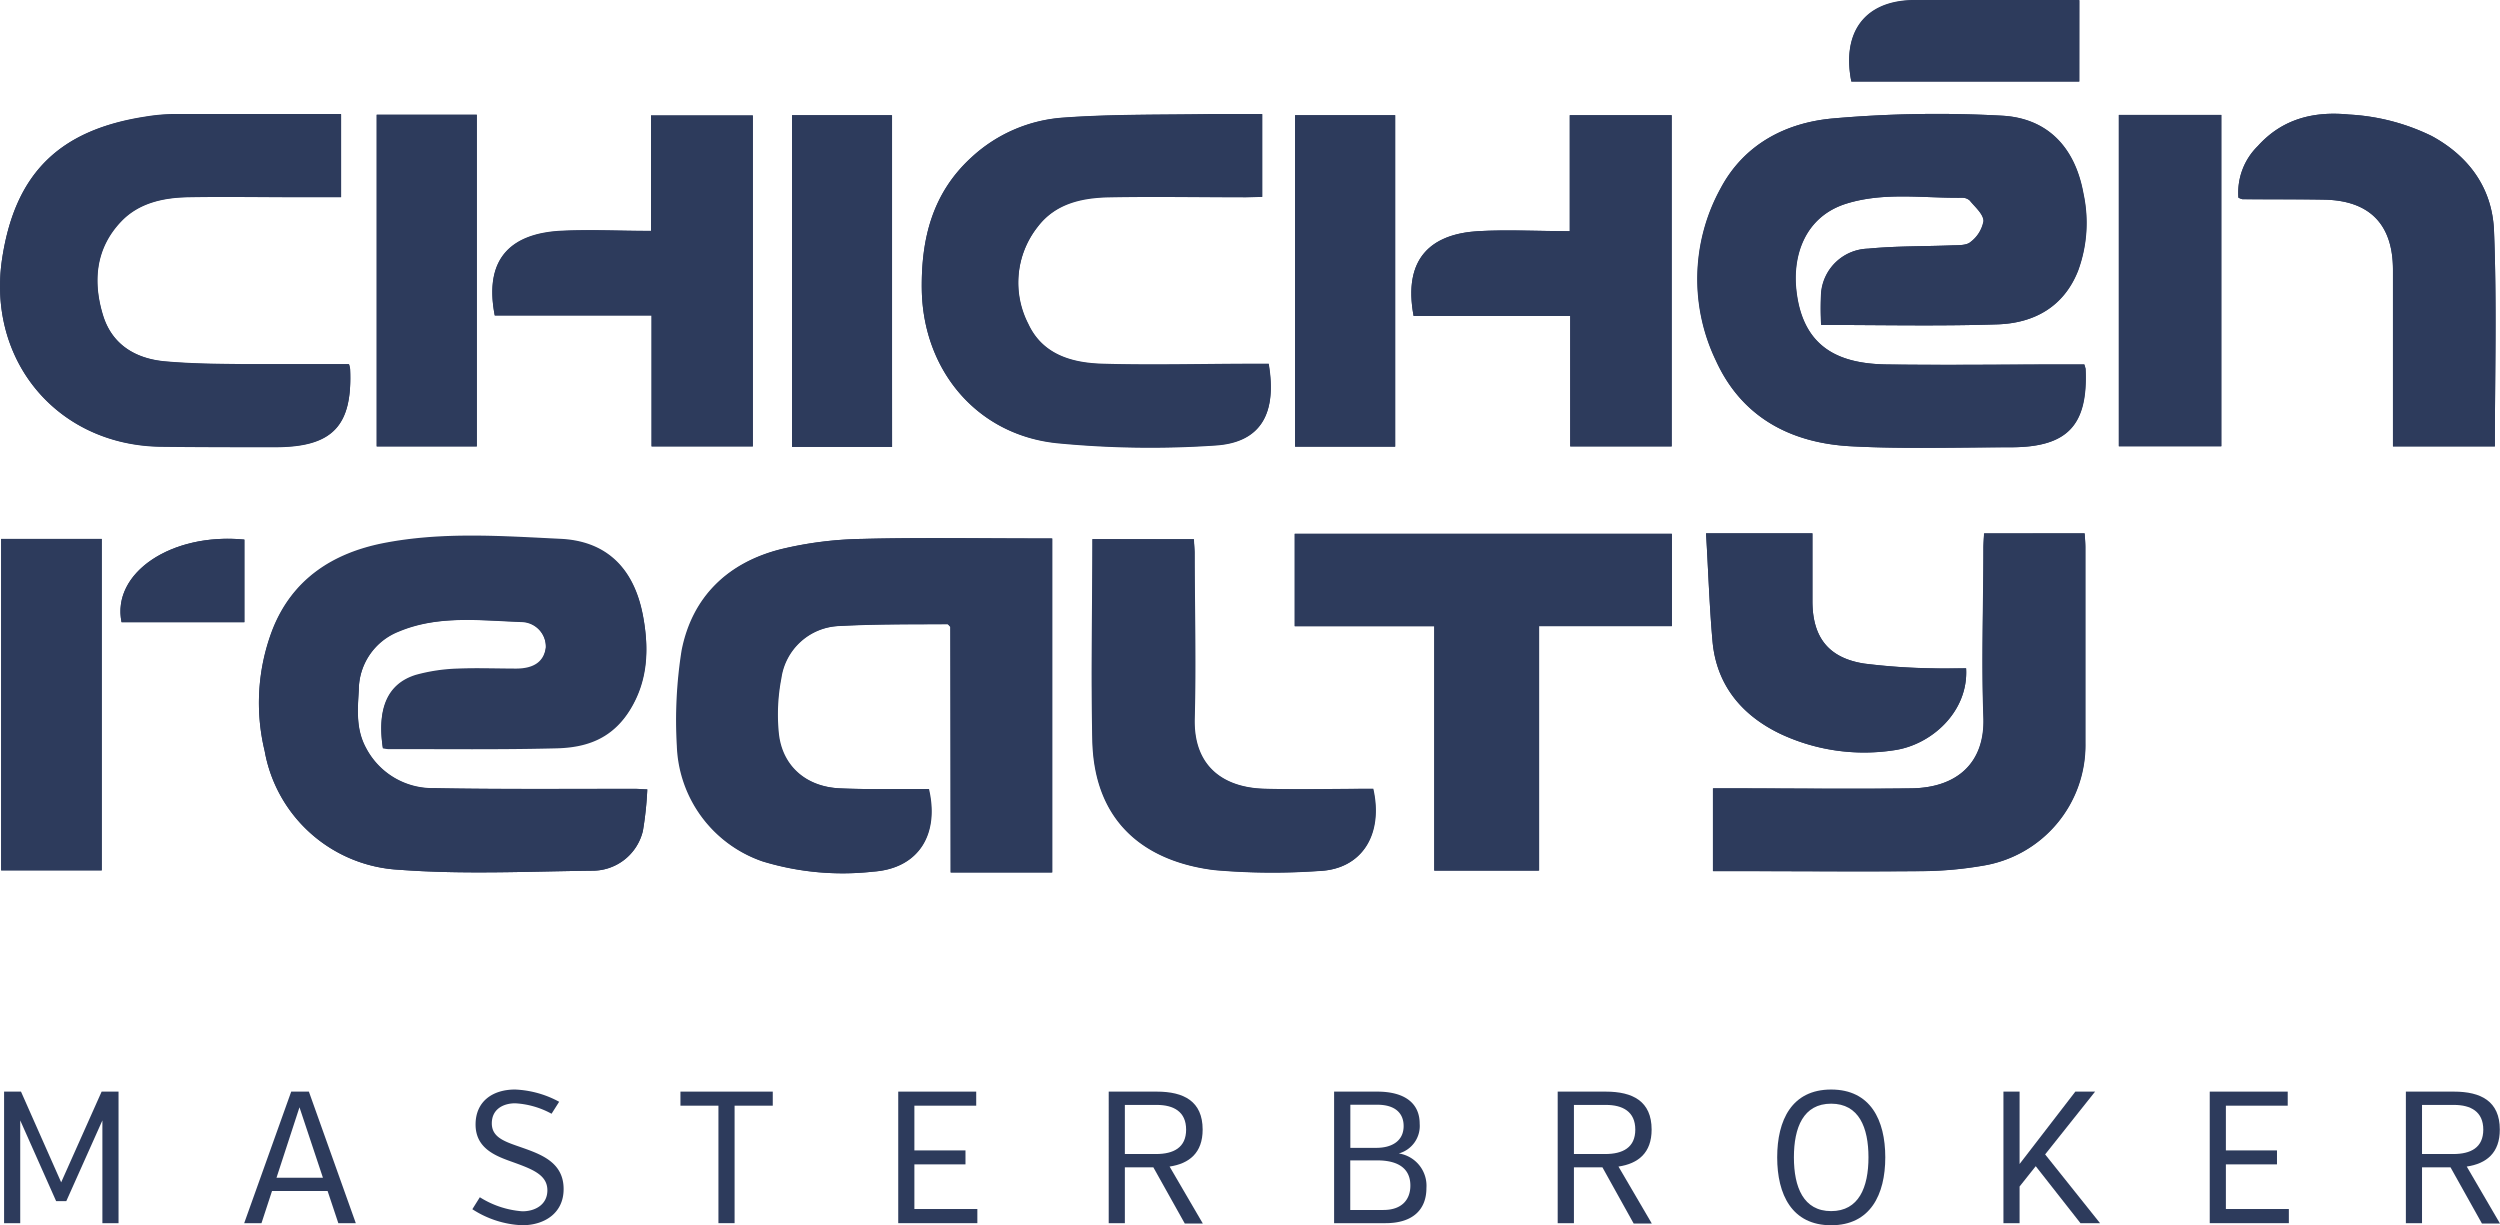 <svg xmlns="http://www.w3.org/2000/svg" viewBox="0 0 263.21 129"><defs><style>.cls-1{fill:#2d3b5c;}</style></defs><g id="Capa_2" data-name="Capa 2"><g id="Capa_1-2" data-name="Capa 1"><path class="cls-1" d="M68.15,83.1c-.68,0-1-.06-1.27-.06-7,0-14.08.06-21.11-.07a7.89,7.89,0,0,1-7.23-4.24c-1.08-2-.88-4.07-.76-6.13A6.64,6.64,0,0,1,42,66.45c4.2-1.72,8.64-1.1,13-1a2.61,2.61,0,0,1,2.47,2.7c-.2,1.49-1.24,2.24-3.14,2.24s-4.1-.08-6.14,0a18.66,18.66,0,0,0-4.41.66c-3,.93-4.09,3.53-3.47,7.66a4.37,4.37,0,0,0,.54.08c5.89,0,11.78.07,17.67-.08,3.17-.08,6-1.08,7.82-4.06s2-6.38,1.37-9.77c-1-5.44-4.21-7.94-8.69-8.15-6.2-.3-12.47-.76-18.65.45-5.38,1.06-9.62,3.83-11.69,9.11a21.51,21.51,0,0,0-.82,12.73A15.2,15.2,0,0,0,42,91.57c6.75.51,13.57.18,20.35.1a5.45,5.45,0,0,0,5.34-4.21,36.22,36.22,0,0,0,.46-4.36M219.43,38.37h-1.67c-6.39,0-12.77.08-19.16,0-4.94-.08-8.71-1.74-9.44-7.63-.48-3.83.88-7.93,5.24-9.3,4-1.24,8.1-.57,12.17-.62a1.17,1.17,0,0,1,.83.29c.56.69,1.44,1.43,1.45,2.17a3.55,3.55,0,0,1-1.37,2.2c-.4.36-1.21.32-1.85.35-3,.12-6,.06-8.93.35a5.1,5.1,0,0,0-4.94,4.56,28.51,28.51,0,0,0,0,3.47c6.28,0,12.41.14,18.53-.06,3.85-.12,7-1.82,8.51-5.65a14.59,14.59,0,0,0,.57-8.09c-.92-5.14-4-8-8.6-8.23a125.3,125.3,0,0,0-17.76.29c-5,.44-9.36,2.72-11.82,7.33a19.81,19.81,0,0,0-.5,18.19c2.75,6.06,8,8.7,14.3,9,5.57.29,11.17.11,16.76.1,5.93,0,8.1-2.31,7.84-8.23,0-.09-.05-.19-.13-.49M100.09,91.86h10.65V56.69H109c-6.09,0-12.18-.11-18.27.05a38.85,38.85,0,0,0-8.53,1.08c-5.56,1.4-9.33,5-10.44,10.66a46.93,46.93,0,0,0-.5,10.07,13.35,13.35,0,0,0,9,12.14,28.87,28.87,0,0,0,11.62,1.08c4.88-.34,7-4,5.86-8.7-.51,0-1.05,0-1.59,0-2.59,0-5.19.05-7.78-.07-3.56-.16-6.09-2.36-6.44-5.82a20,20,0,0,1,.29-5.78,6.4,6.4,0,0,1,6.16-5.5c3.78-.23,7.57-.15,11.36-.19.07,0,.14.13.3.28Zm32.8-71.13V12c-1.84,0-3.57,0-5.31,0-5.23.09-10.47,0-15.67.38a15.84,15.84,0,0,0-9.64,4.19c-4.1,3.75-5.29,8.55-5.22,13.88.12,8.56,5.85,15.4,14.34,16.23a101.86,101.86,0,0,0,16.57.23c4.81-.31,6.48-3.38,5.6-8.57h-1.62c-5.29,0-10.58.12-15.87,0-3.21-.09-6.32-1-7.82-4.2a9.5,9.5,0,0,1,1-10.25c1.88-2.47,4.7-3.06,7.58-3.11,4.79-.09,9.58,0,14.37,0ZM36.74,38.36c-3.74,0-7.42,0-11.11,0-2.73,0-5.47-.05-8.19-.29-3.07-.27-5.57-1.7-6.55-4.77-1.14-3.6-.84-7.15,1.9-10,1.83-1.91,4.37-2.48,7-2.53,3.89-.07,7.78,0,11.67,0h4.45V12c-5.94,0-11.77,0-17.6,0a19.74,19.74,0,0,0-3,.27C6.26,13.67,1.62,18.25.24,27.13-1.43,37.87,5.94,46.79,16.76,47c4.09.09,8.18.06,12.27.05,6,0,8.1-2.27,7.83-8.23a3,3,0,0,0-.12-.5M151,65.93V91.66h11V65.92h14V56.2h-39.7v9.73Zm57.88-9.77c0,.56-.07,1.05-.07,1.54,0,5.93-.21,11.87,0,17.8.19,4.84-2.81,7.44-7.57,7.5-6.39.1-12.77,0-19.16,0h-1.74v8.71h1.83c6.78,0,13.56.05,20.34,0a39.31,39.31,0,0,0,6.22-.57,12.85,12.85,0,0,0,10.81-12.86q0-10.32,0-20.65c0-.48,0-1-.08-1.48ZM68.6,47H79.26V12.16H68.54V24.3c-3.3,0-6.5-.16-9.67,0-4.76.31-8,2.65-6.78,8.89H68.6Zm96.67-22.66c-3.38,0-6.52-.16-9.65,0-5,.3-7.91,2.9-6.79,8.92h16.49V47H176V12.13H165.27ZM115,56.76c0,7.2-.15,14.23,0,21.25.22,8.72,5.69,12.71,12.83,13.6a69.86,69.86,0,0,0,11,.1c4.58-.17,6.79-3.9,5.71-8.65-3.8,0-7.64.08-11.47,0-4.15-.12-7.48-2.22-7.33-7.44.15-5.77,0-11.56,0-17.34,0-.48,0-1-.08-1.5ZM251.94,47h10.73c0-7.63.21-15.16-.09-22.68-.17-4.4-2.54-7.81-6.56-10a22.49,22.49,0,0,0-8.71-2.26c-3.68-.37-7,.44-9.59,3.31a6.88,6.88,0,0,0-2.05,5.44,1.82,1.82,0,0,0,.41.16c2.89,0,5.79,0,8.68.05,4.75.11,7.17,2.62,7.18,7.37,0,5.64,0,11.28,0,16.92Zm-28.86,0h10.79V12.1H223.08ZM.12,91.63H10.71V56.74H.12Zm146.77-79.5H136.35V47h10.54Zm-53,0H83.39V47.05H93.92ZM39.66,47H50.2V12.08H39.66ZM207,70.37c-1.19,0-2.33,0-3.46,0a65.1,65.1,0,0,1-7.27-.5c-3.77-.6-5.45-2.78-5.45-6.58V56.15h-11.2c.23,3.84.35,7.61.68,11.35.41,4.63,3.07,7.81,7.12,9.75A20.75,20.75,0,0,0,199.36,79c4-.54,7.9-4.08,7.64-8.62M218.92,0c-6,0-11.8-.11-17.62,0-5.07.13-7.39,3.48-6.39,8.56h24ZM25.73,56.81c-7.72-.75-14,3.54-12.93,8.7H25.73Z"/><path class="cls-1" d="M68.15,83.1a36.22,36.22,0,0,1-.46,4.36,5.45,5.45,0,0,1-5.34,4.21c-6.78.08-13.6.41-20.35-.1A15.18,15.18,0,0,1,27.87,79.1a21.43,21.43,0,0,1,.81-12.73c2.07-5.28,6.31-8.05,11.69-9.11,6.18-1.21,12.45-.75,18.65-.45,4.48.21,7.69,2.71,8.69,8.15.63,3.39.53,6.68-1.37,9.77s-4.65,4-7.82,4.06c-5.89.15-11.78.07-17.67.08a4.37,4.37,0,0,1-.54-.08c-.62-4.13.5-6.73,3.47-7.66a18.66,18.66,0,0,1,4.41-.66c2-.11,4.09,0,6.14,0s2.94-.75,3.14-2.24A2.61,2.61,0,0,0,55,65.5c-4.35-.15-8.79-.77-13,1a6.64,6.64,0,0,0-4.23,6.15c-.12,2.06-.32,4.16.76,6.13A7.89,7.89,0,0,0,45.77,83c7,.13,14.07.06,21.11.07.3,0,.59,0,1.27.06"/><path class="cls-1" d="M219.43,38.37c.08.3.12.4.13.49.26,5.92-1.91,8.21-7.84,8.23-5.59,0-11.19.19-16.76-.1-6.34-.33-11.55-3-14.3-9a19.81,19.81,0,0,1,.5-18.19c2.46-4.61,6.86-6.89,11.82-7.33a125.3,125.3,0,0,1,17.76-.29c4.59.25,7.68,3.09,8.6,8.23a14.59,14.59,0,0,1-.57,8.09c-1.52,3.83-4.66,5.53-8.51,5.65-6.12.2-12.25.06-18.53.06a28.51,28.51,0,0,1,0-3.47,5.1,5.1,0,0,1,4.94-4.56c3-.29,6-.23,8.93-.35.64,0,1.45,0,1.85-.35a3.55,3.55,0,0,0,1.37-2.2c0-.74-.89-1.48-1.45-2.17a1.17,1.17,0,0,0-.83-.29c-4.07.05-8.2-.62-12.17.62-4.36,1.37-5.72,5.47-5.24,9.3.73,5.89,4.5,7.55,9.44,7.63,6.39.1,12.77,0,19.16,0Z"/><path class="cls-1" d="M100.09,91.86V66c-.16-.15-.23-.28-.3-.28-3.79,0-7.58,0-11.36.19a6.4,6.4,0,0,0-6.16,5.5A20,20,0,0,0,82,77.18c.35,3.46,2.88,5.66,6.44,5.82,2.59.12,5.19.06,7.78.07h1.59c1.1,4.69-1,8.36-5.86,8.7a28.8,28.8,0,0,1-11.61-1.08,13.34,13.34,0,0,1-9-12.14,47.06,47.06,0,0,1,.5-10.08c1.11-5.66,4.88-9.25,10.44-10.65a38.85,38.85,0,0,1,8.53-1.08c6.09-.16,12.18-.05,18.27-.05h1.72V91.86Z"/><path class="cls-1" d="M132.89,20.73h-1.67c-4.79,0-9.58-.06-14.37,0-2.88,0-5.7.64-7.58,3.11a9.5,9.5,0,0,0-1,10.25c1.5,3.25,4.61,4.11,7.82,4.2,5.29.16,10.58,0,15.87,0h1.62c.88,5.19-.79,8.26-5.6,8.57a101.86,101.86,0,0,1-16.57-.23C102.9,45.87,97.17,39,97.05,30.47c-.07-5.33,1.12-10.13,5.22-13.88a15.84,15.84,0,0,1,9.64-4.19c5.2-.38,10.44-.29,15.67-.38,1.74,0,3.47,0,5.31,0Z"/><path class="cls-1" d="M36.74,38.36a3,3,0,0,1,.12.5c.27,6-1.85,8.21-7.83,8.23-4.09,0-8.18,0-12.27-.05C5.94,46.79-1.43,37.87.24,27.13c1.38-8.88,6-13.46,15.07-14.82a19.74,19.74,0,0,1,3-.27c5.83,0,11.66,0,17.6,0v8.7H31.42c-3.89,0-7.78-.05-11.67,0-2.59.05-5.13.61-7,2.53-2.74,2.86-3,6.41-1.9,10,1,3.07,3.48,4.5,6.55,4.77,2.72.24,5.46.26,8.19.29,3.69,0,7.37,0,11.11,0"/><polygon class="cls-1" points="151.01 65.93 136.33 65.93 136.33 56.2 176.03 56.2 176.03 65.92 162.05 65.92 162.05 91.66 151.01 91.66 151.01 65.93"/><path class="cls-1" d="M208.89,56.16h10.6c0,.52.08,1,.08,1.48q0,10.33,0,20.65a12.85,12.85,0,0,1-10.81,12.86,39.31,39.31,0,0,1-6.22.57c-6.78.07-13.56,0-20.34,0h-1.83V83h1.74c6.39,0,12.77.07,19.16,0,4.76-.06,7.76-2.66,7.57-7.5-.23-5.93,0-11.87,0-17.8,0-.49,0-1,.07-1.54"/><path class="cls-1" d="M68.6,47V33.23H52.09c-1.2-6.24,2-8.58,6.78-8.89,3.17-.2,6.37,0,9.67,0V12.16H79.26V47Z"/><path class="cls-1" d="M165.27,24.31V12.13H176V47H165.32V33.26H148.83c-1.12-6,1.8-8.62,6.79-8.92,3.12-.19,6.27,0,9.65,0"/><path class="cls-1" d="M115,56.76h10.71c0,.53.08,1,.08,1.49,0,5.79.16,11.58,0,17.35-.15,5.22,3.18,7.32,7.33,7.44,3.83.1,7.67,0,11.47,0,1.08,4.75-1.13,8.48-5.71,8.65a69.86,69.86,0,0,1-11-.1c-7.14-.89-12.61-4.88-12.83-13.6-.19-7,0-14.05,0-21.25"/><path class="cls-1" d="M251.94,47V45.31c0-5.64,0-11.28,0-16.92,0-4.75-2.43-7.26-7.18-7.37-2.89-.06-5.79,0-8.68-.05a1.82,1.82,0,0,1-.41-.16,6.88,6.88,0,0,1,2.05-5.44c2.57-2.87,5.91-3.68,9.6-3.31a22.49,22.49,0,0,1,8.7,2.26c4,2.17,6.39,5.58,6.56,10,.3,7.52.09,15.05.09,22.68Z"/><rect class="cls-1" x="223.08" y="12.1" width="10.79" height="34.87"/><rect class="cls-1" x="0.12" y="56.74" width="10.59" height="34.9"/><rect class="cls-1" x="136.35" y="12.13" width="10.54" height="34.91"/><rect class="cls-1" x="83.39" y="12.13" width="10.53" height="34.92"/><rect class="cls-1" x="39.66" y="12.08" width="10.54" height="34.92"/><path class="cls-1" d="M207,70.37c.26,4.54-3.67,8.08-7.64,8.62a20.75,20.75,0,0,1-11.94-1.74c-4-1.94-6.71-5.12-7.12-9.75-.33-3.74-.45-7.51-.68-11.35h11.2v7.13c0,3.8,1.68,6,5.45,6.58a65.1,65.1,0,0,0,7.27.5c1.13.06,2.27,0,3.46,0"/><path class="cls-1" d="M218.92,0v8.6h-24c-1-5.08,1.32-8.43,6.39-8.56,5.82-.15,11.65,0,17.62,0"/><path class="cls-1" d="M25.73,56.81v8.7H12.8c-1.06-5.16,5.21-9.45,12.93-8.7"/><polygon class="cls-1" points="10.78 117.96 6.98 126.46 5.91 126.46 2.13 117.96 2.13 128.78 0.43 128.78 0.43 114.93 2.21 114.93 6.44 124.48 10.7 114.93 12.48 114.93 12.48 128.78 10.78 128.78 10.78 117.96"/><path class="cls-1" d="M34.49,125.39H28.64l-1.11,3.39H25.71l4.95-13.85h1.86l4.94,13.85H35.62ZM29.11,124H34l-2.47-7.42Z"/><path class="cls-1" d="M59.34,125.2c0,2.51-2,3.8-4.37,3.8a10.43,10.43,0,0,1-5.24-1.69l.79-1.26A9.72,9.72,0,0,0,55,127.53c1.36,0,2.63-.71,2.63-2.21,0-1.71-1.74-2.28-3.92-3.07-1.7-.61-3.64-1.44-3.64-3.86s1.78-3.68,4.16-3.68A10.59,10.59,0,0,1,58.87,116l-.8,1.26a9,9,0,0,0-3.83-1.1c-1.27,0-2.46.63-2.46,2.11,0,1.64,1.65,2,3.56,2.69s4,1.59,4,4.22"/><polygon class="cls-1" points="77.34 116.41 77.34 128.78 75.64 128.78 75.64 116.41 71.64 116.41 71.64 114.93 81.36 114.93 81.36 116.41 77.34 116.41"/><polygon class="cls-1" points="94.57 128.78 94.57 114.93 102.78 114.93 102.78 116.41 96.27 116.41 96.27 121.12 101.65 121.12 101.65 122.59 96.27 122.59 96.27 127.29 102.9 127.29 102.9 128.78 94.57 128.78"/><path class="cls-1" d="M121.43,122.9h-3v5.88h-1.7V114.93h5.06c2.83,0,4.83,1,4.83,4,0,2.45-1.41,3.58-3.48,3.89l3.5,6h-1.9Zm.36-6.57h-3.36v5.17h3.28c1.84,0,3.17-.67,3.17-2.57s-1.33-2.6-3.09-2.6"/><path class="cls-1" d="M145.88,128.78h-5.42V114.93H145c2.88,0,4.47,1.21,4.47,3.38a3,3,0,0,1-2.2,3.13,3.44,3.44,0,0,1,2.91,3.64c0,2.29-1.45,3.7-4.3,3.7M145,116.31h-2.83v4.54h2.73c1.64,0,2.88-.72,2.88-2.3,0-1.31-.85-2.24-2.78-2.24m0,5.86h-2.84v5.22h3.5c1.92,0,2.83-1.08,2.83-2.57,0-1.76-1.23-2.65-3.49-2.65"/><path class="cls-1" d="M168.71,122.9h-3v5.88H164V114.93h5.06c2.83,0,4.83,1,4.83,4,0,2.45-1.41,3.58-3.49,3.89l3.51,6H172Zm.36-6.57h-3.36v5.17H169c1.84,0,3.17-.67,3.17-2.57s-1.33-2.6-3.09-2.6"/><path class="cls-1" d="M198.49,121.85c0,3.92-1.57,7.15-5.7,7.15s-5.68-3.23-5.68-7.15,1.54-7.14,5.68-7.14,5.7,3.21,5.7,7.14m-1.77,0c0-3.14-1-5.65-3.93-5.65s-3.92,2.51-3.92,5.65,1,5.66,3.92,5.66,3.93-2.51,3.93-5.66"/><polygon class="cls-1" points="210.93 114.93 212.63 114.93 212.63 122.55 218.5 114.93 220.58 114.93 215.32 121.54 221.1 128.78 219.04 128.78 214.33 122.78 212.63 124.92 212.63 128.78 210.93 128.78 210.93 114.93"/><polygon class="cls-1" points="232.65 128.78 232.65 114.93 240.86 114.93 240.86 116.41 234.35 116.41 234.35 121.12 239.73 121.12 239.73 122.59 234.35 122.59 234.35 127.29 240.98 127.29 240.98 128.78 232.65 128.78"/><path class="cls-1" d="M258,122.9h-3v5.88h-1.7V114.93h5.06c2.83,0,4.83,1,4.83,4,0,2.45-1.4,3.58-3.48,3.89l3.5,6h-1.9Zm.35-6.57H255v5.17h3.29c1.84,0,3.16-.67,3.16-2.57s-1.32-2.6-3.09-2.6"/></g></g></svg>